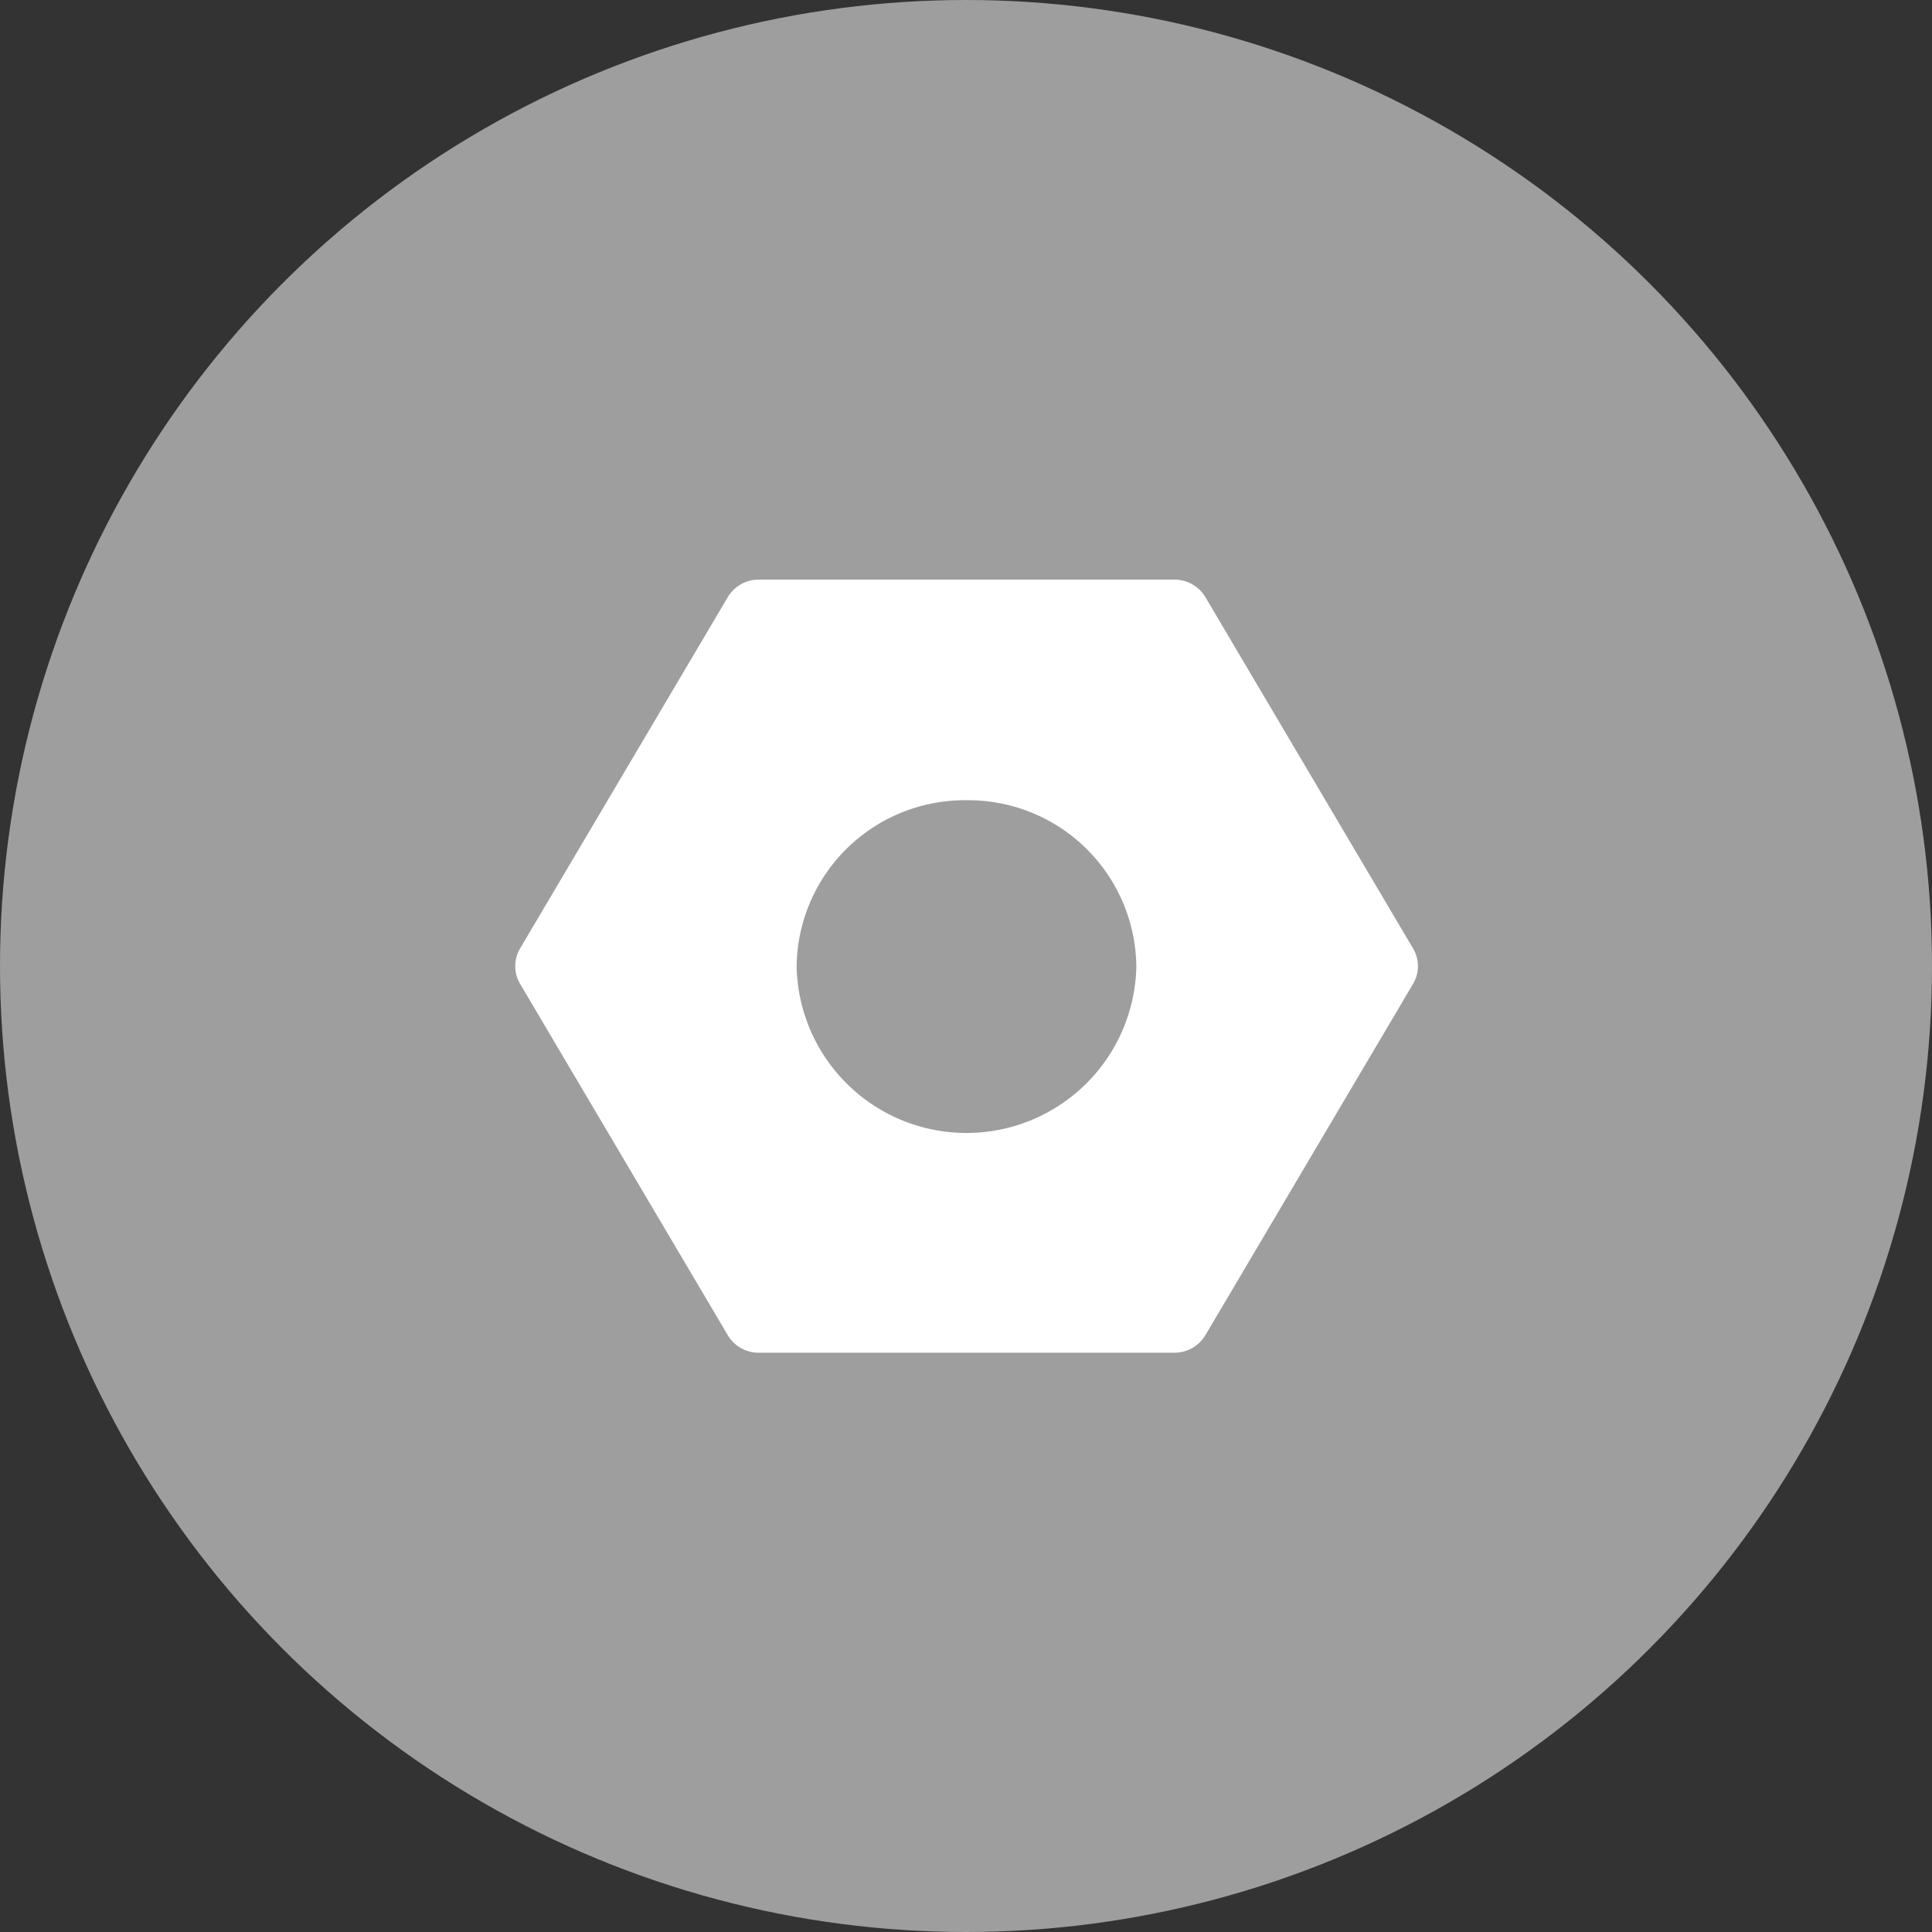 <svg xmlns="http://www.w3.org/2000/svg" viewBox="-503 -1203 30 30">
  <rect x="-503" y="-1203" width="30" height="30" fill="#333333" stroke="none"/>
  <defs>
    <style>
      .cls-1 {
        fill: #9e9e9e;
      }

      .cls-2 {
        fill: #fff;
        fill-rule: evenodd;
      }
    </style>
  </defs>
  <g id="setting" transform="translate(-588 -1445)">
    <circle id="타원_107" data-name="타원 107" class="cls-1" cx="15" cy="15" r="15" transform="translate(85 242)"/>
    <path id="패스_425" data-name="패스 425" class="cls-2" d="M14.921,6.268l-3.227,5.459a.559.559,0,0,1-.482.272H4.76a.559.559,0,0,1-.482-.272L1.051,6.268a.538.538,0,0,1,0-.543L4.278.266A.559.559,0,0,1,4.76-.006h6.452a.559.559,0,0,1,.482.272l3.227,5.459A.538.538,0,0,1,14.921,6.268ZM7.984,3.42A2.611,2.611,0,0,0,5.347,6a2.638,2.638,0,0,0,5.275,0A2.61,2.61,0,0,0,7.984,3.42Z" transform="translate(92.023 251.006)"/>
  </g>
</svg>
